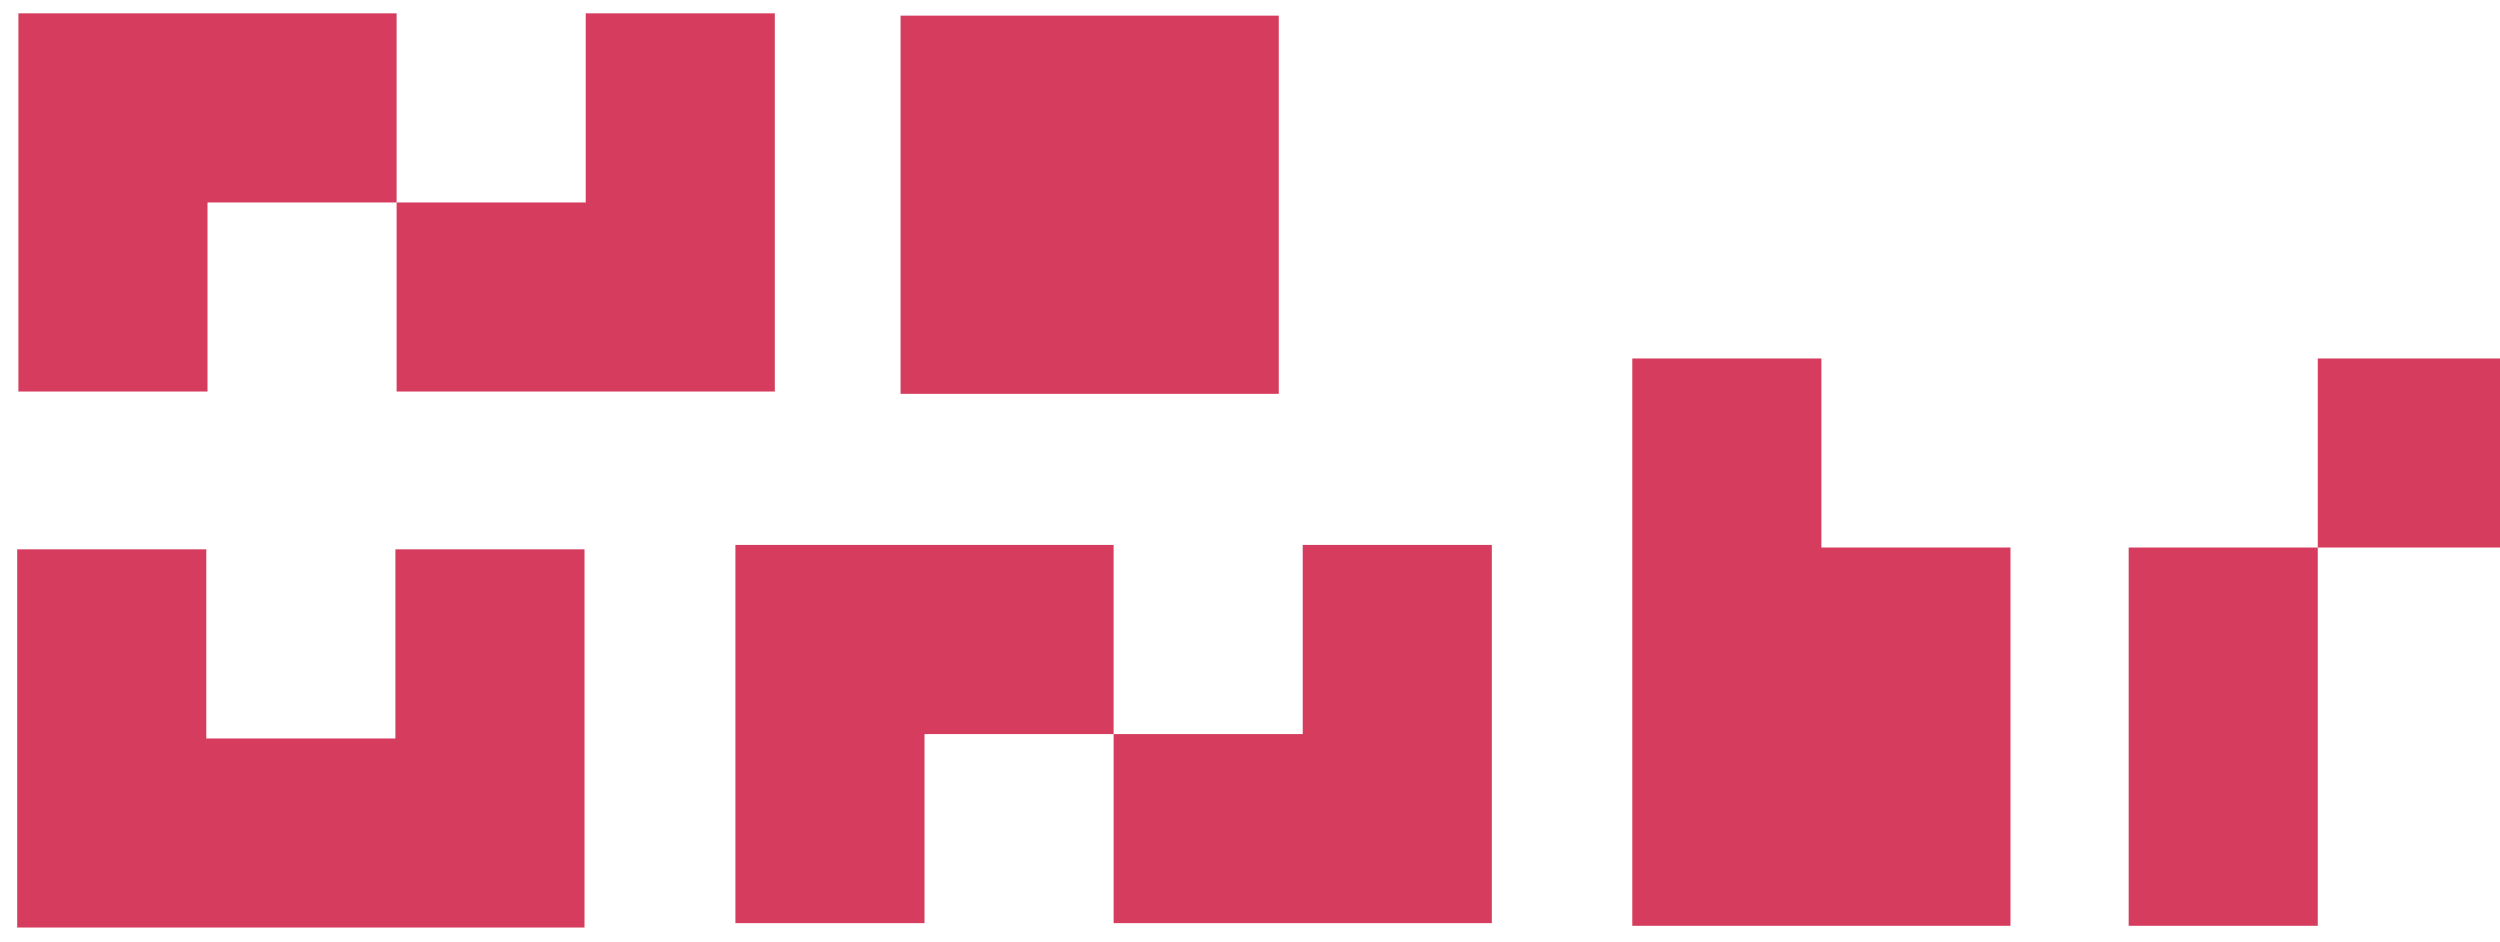 <?xml version="1.0" encoding="UTF-8" standalone="no"?>
<!-- Created with Inkscape (http://www.inkscape.org/) -->

<svg
   width="361"
   height="136"
   viewBox="0 0 95.515 35.983"
   version="1.1"
   id="svg188952"
   inkscape:version="1.1.2 (0a00cf5339, 2022-02-04)"
   sodipodi:docname="nounsbr_logo.svg"
   inkscape:export-filename="/home/defnullx/Development/media/nounsbrlogo.png"
   inkscape:export-xdpi="96"
   inkscape:export-ydpi="96"
   xmlns:inkscape="http://www.inkscape.org/namespaces/inkscape"
   xmlns:sodipodi="http://sodipodi.sourceforge.net/DTD/sodipodi-0.dtd"
   xmlns="http://www.w3.org/2000/svg"
   xmlns:svg="http://www.w3.org/2000/svg">
  <sodipodi:namedview
     id="namedview188954"
     pagecolor="#ffffff"
     bordercolor="#666666"
     borderopacity="1.0"
     inkscape:pageshadow="2"
     inkscape:pageopacity="0.0"
     inkscape:pagecheckerboard="0"
     inkscape:document-units="px"
     showgrid="false"
     units="px"
     inkscape:zoom="0.69664703"
     inkscape:cx="227.51838"
     inkscape:cy="379.67578"
     inkscape:window-width="1920"
     inkscape:window-height="966"
     inkscape:window-x="0"
     inkscape:window-y="0"
     inkscape:window-maximized="1"
     inkscape:current-layer="layer1" />
  <defs
     id="defs188949" />
  <g
     inkscape:label="Layer 1"
     inkscape:groupmode="layer"
     id="layer1">
    <g
       aria-label="N"
       id="text153999-7-7"
       style="font-size:45.156px;line-height:1.25;font-family:Nountown;-inkscape-font-specification:'Nountown, Normal';fill:#d63c5e;stroke-width:0.265">
      <path
         d="M 0.703,0.509 V 14.958 H 7.928 V 7.734 H 15.153 V 0.509 Z m 21.675,0 V 7.734 H 15.153 V 14.958 c 3.567,0 10.837,0 14.45,0 V 0.509 Z"
         id="path189197" />
    </g>
    <g
       aria-label="o"
       id="text153999-3-9"
       style="font-size:45.156px;line-height:1.25;font-family:Nountown;-inkscape-font-specification:'Nountown, Normal';fill:#d63c5e;stroke-width:0.265">
      <path
         d="M 48.857,15.047 V 0.597 H 34.407 V 15.047 Z"
         id="path189194" />
    </g>
    <g
       aria-label="u"
       id="text153999-2-6"
       style="font-size:45.156px;line-height:1.25;font-family:Nountown;-inkscape-font-specification:'Nountown, Normal';fill:#d63c5e;stroke-width:0.265">
      <path
         d="m 15.107,20.988 v 7.225 H 7.882 V 20.988 H 0.657 v 14.45 c 6.412,0 15.217,0 21.675,0 V 20.988 Z"
         id="path189191" />
    </g>
    <g
       aria-label="N"
       id="text153999-7-1-6"
       style="font-size:45.156px;line-height:1.25;font-family:Nountown;-inkscape-font-specification:'Nountown, Normal';fill:#d63c5e;stroke-width:0.265">
      <path
         d="m 28.097,20.82 v 14.45 h 7.225 v -7.225 h 7.225 v -7.225 z m 21.675,0 v 7.225 h -7.225 v 7.225 c 3.567,0 10.837,0 14.45,0 V 20.82 Z"
         id="path189188" />
    </g>
    <g
       aria-label="br"
       id="text153999-7-1-6-5-5"
       style="font-size:45.156px;line-height:1.25;font-family:Nountown;-inkscape-font-specification:'Nountown, Normal';fill:#d63c5e;stroke-width:0.265">
      <path
         d="m 69.588,20.92 v -7.225 h -7.225 v 21.675 c 3.567,0 10.837,0 14.45,0 V 20.92 Z"
         id="path189183" />
      <path
         d="M 88.553,35.37 V 20.92 h -7.225 v 14.45 z m 7.225,-14.45 v -7.225 h -7.225 v 7.225 z"
         id="path189185" />
    </g>
  </g>
</svg>
